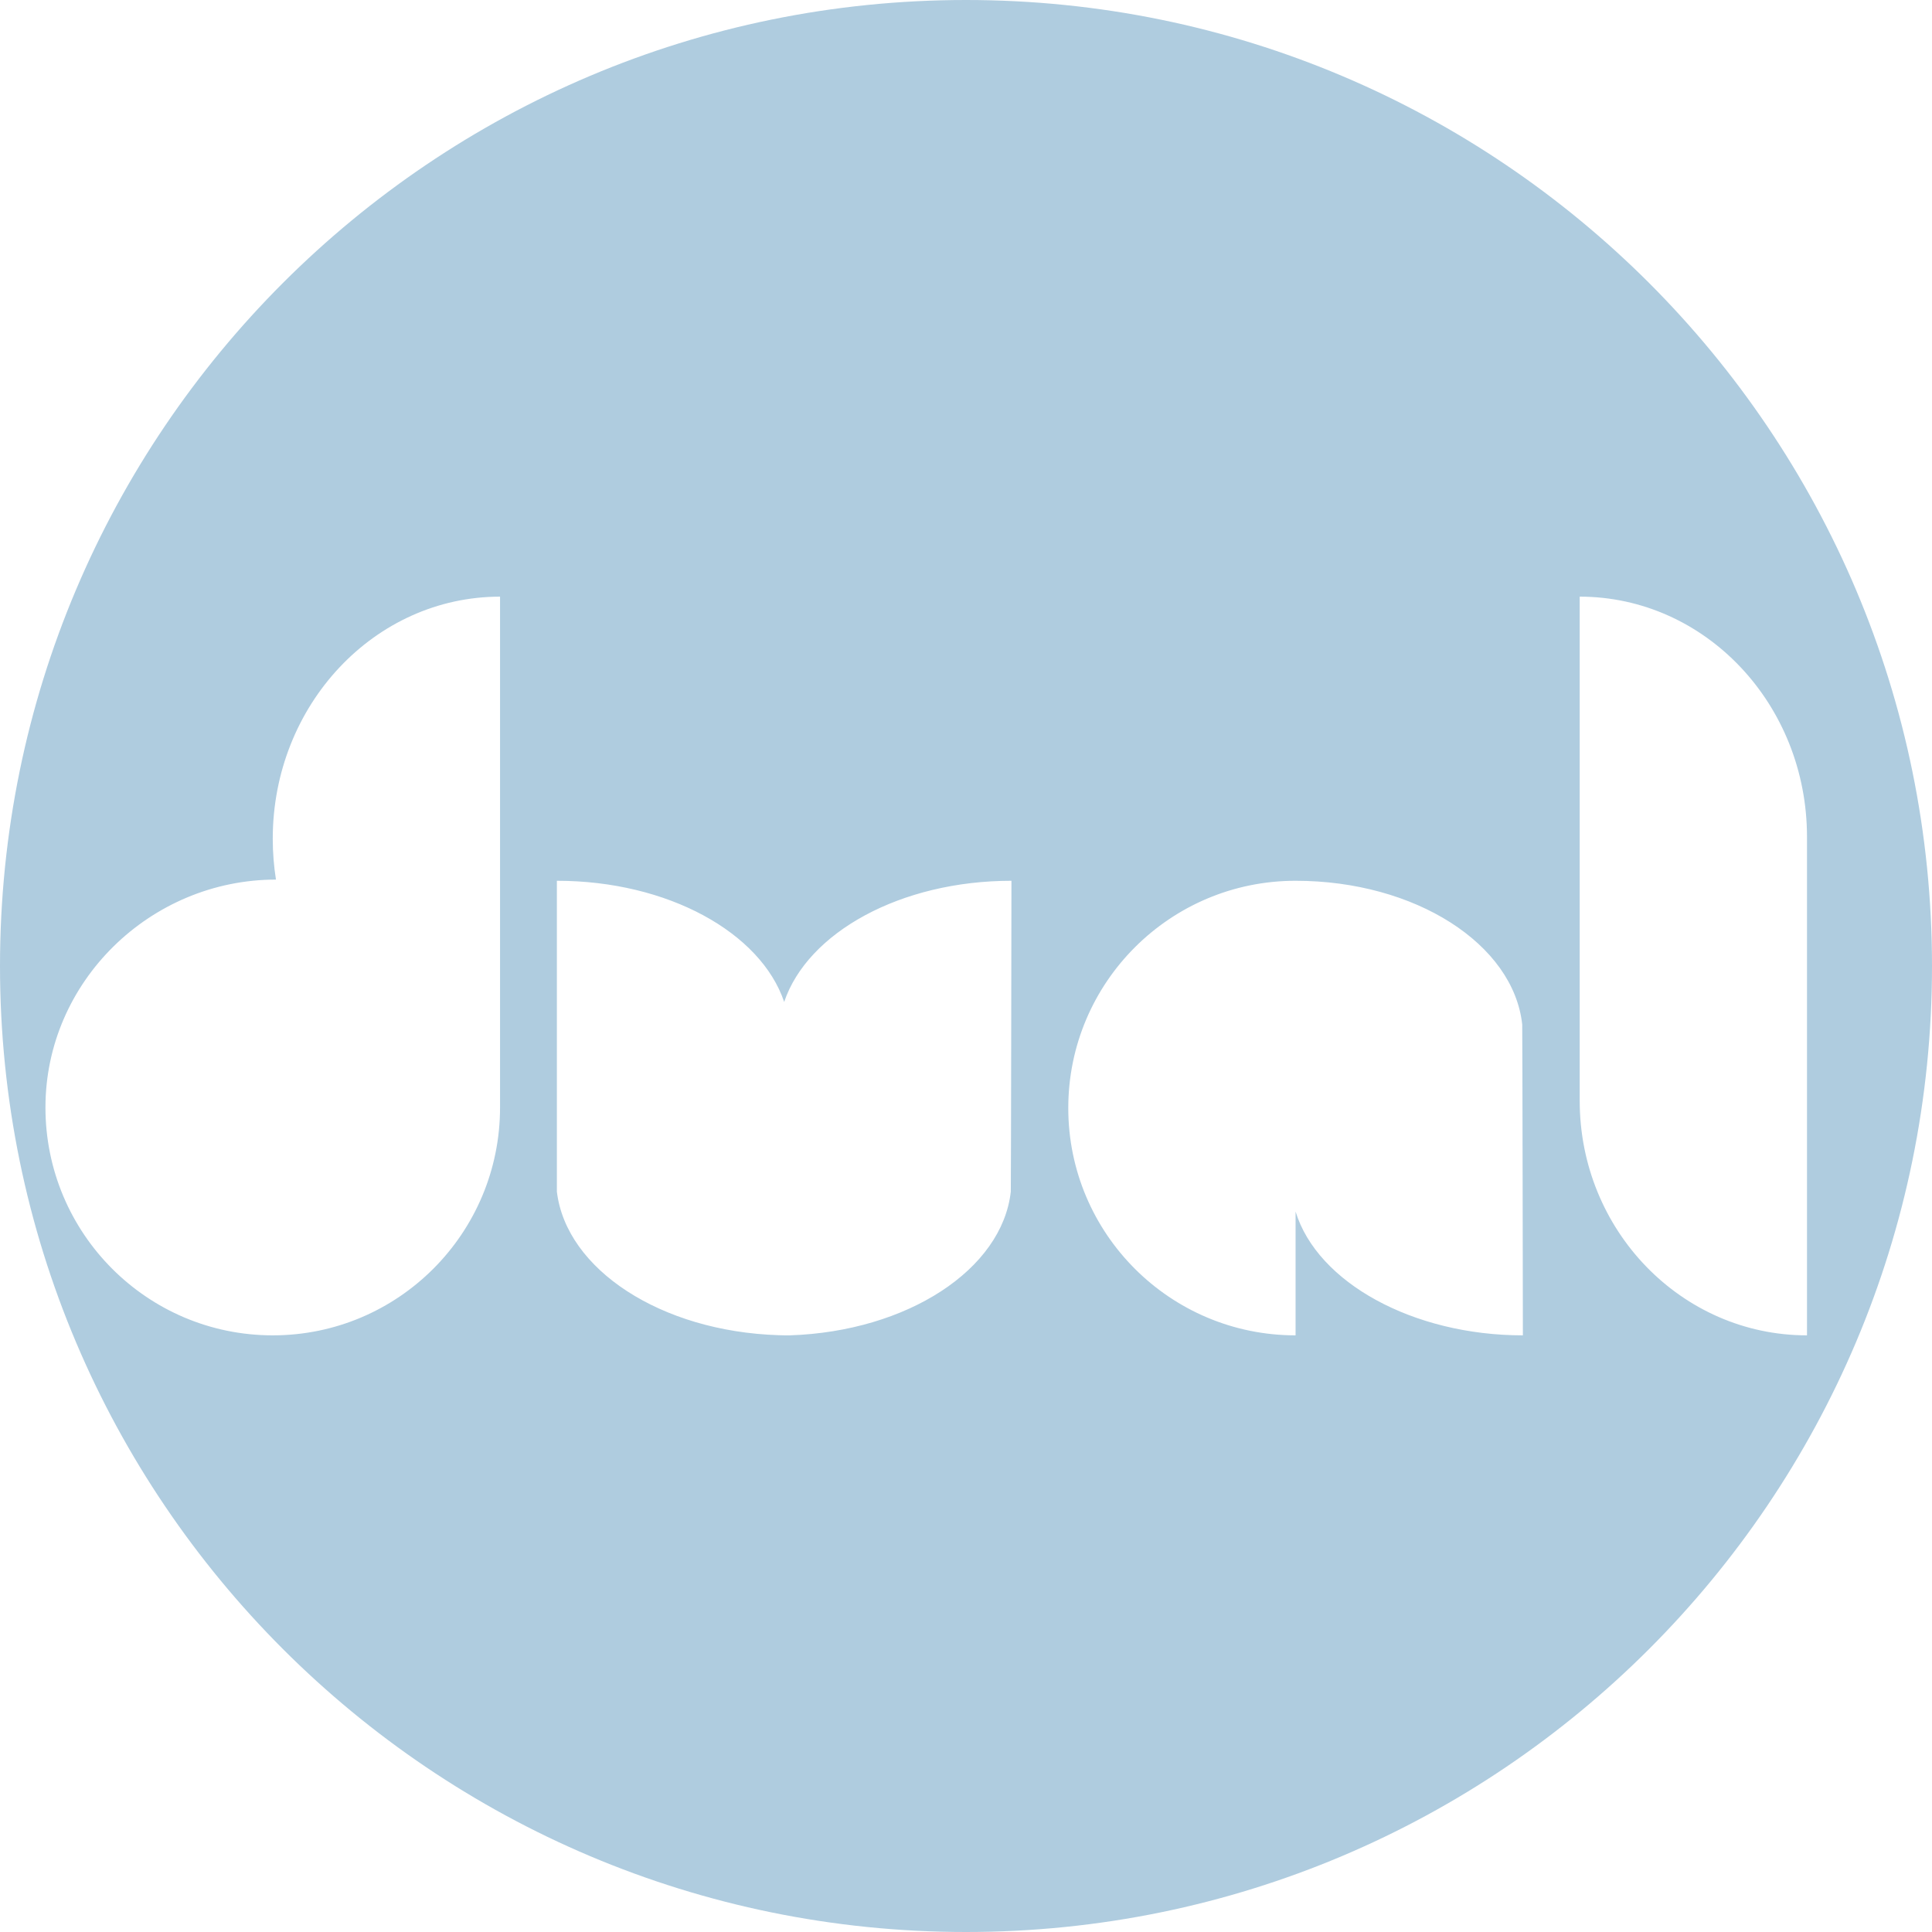 <svg xmlns="http://www.w3.org/2000/svg" width="80" height="80" viewBox="0 0 80 80">
  <path fill="#afccdf" fill-rule="evenodd" d="M40,80 C62.091,80 80,62.091 80,40 C80,17.909 62.091,0 40,0 C17.909,0 0,17.909 0,40 C0,62.091 17.909,80 40,80 Z M11.427,36.422 C6.229,36.422 1.882,40.646 1.882,45.858 C1.882,51.069 6.096,55.294 11.294,55.294 C16.492,55.294 20.706,51.069 20.706,45.858 L20.706,24.706 C15.508,24.706 11.294,29.195 11.294,34.732 C11.294,35.308 11.34,35.873 11.427,36.422 L11.427,36.422 Z M41.855,49.344 C41.864,49.344 41.882,36.471 41.882,36.471 C37.285,36.471 33.439,38.616 32.471,41.488 C31.502,38.616 27.656,36.471 23.059,36.471 L23.059,49.344 C23.447,52.568 27.369,55.131 32.235,55.287 C32.314,55.294 32.627,55.294 32.706,55.294 C37.573,55.131 41.494,52.568 41.855,49.344 Z M53.647,50.168 C54.546,53.103 58.505,55.294 63.059,55.294 C63.059,55.294 63.041,42.421 63.032,42.421 C62.668,39.093 58.606,36.471 53.647,36.471 C48.449,36.471 44.235,40.684 44.235,45.882 C44.235,51.08 48.449,55.294 53.647,55.294 L53.647,50.168 L53.647,50.168 Z M65.412,45.579 C65.412,50.944 69.626,55.294 74.824,55.294 L74.824,34.655 C74.824,29.16 70.61,24.706 65.412,24.706 L65.412,45.579 Z"/>
</svg>
